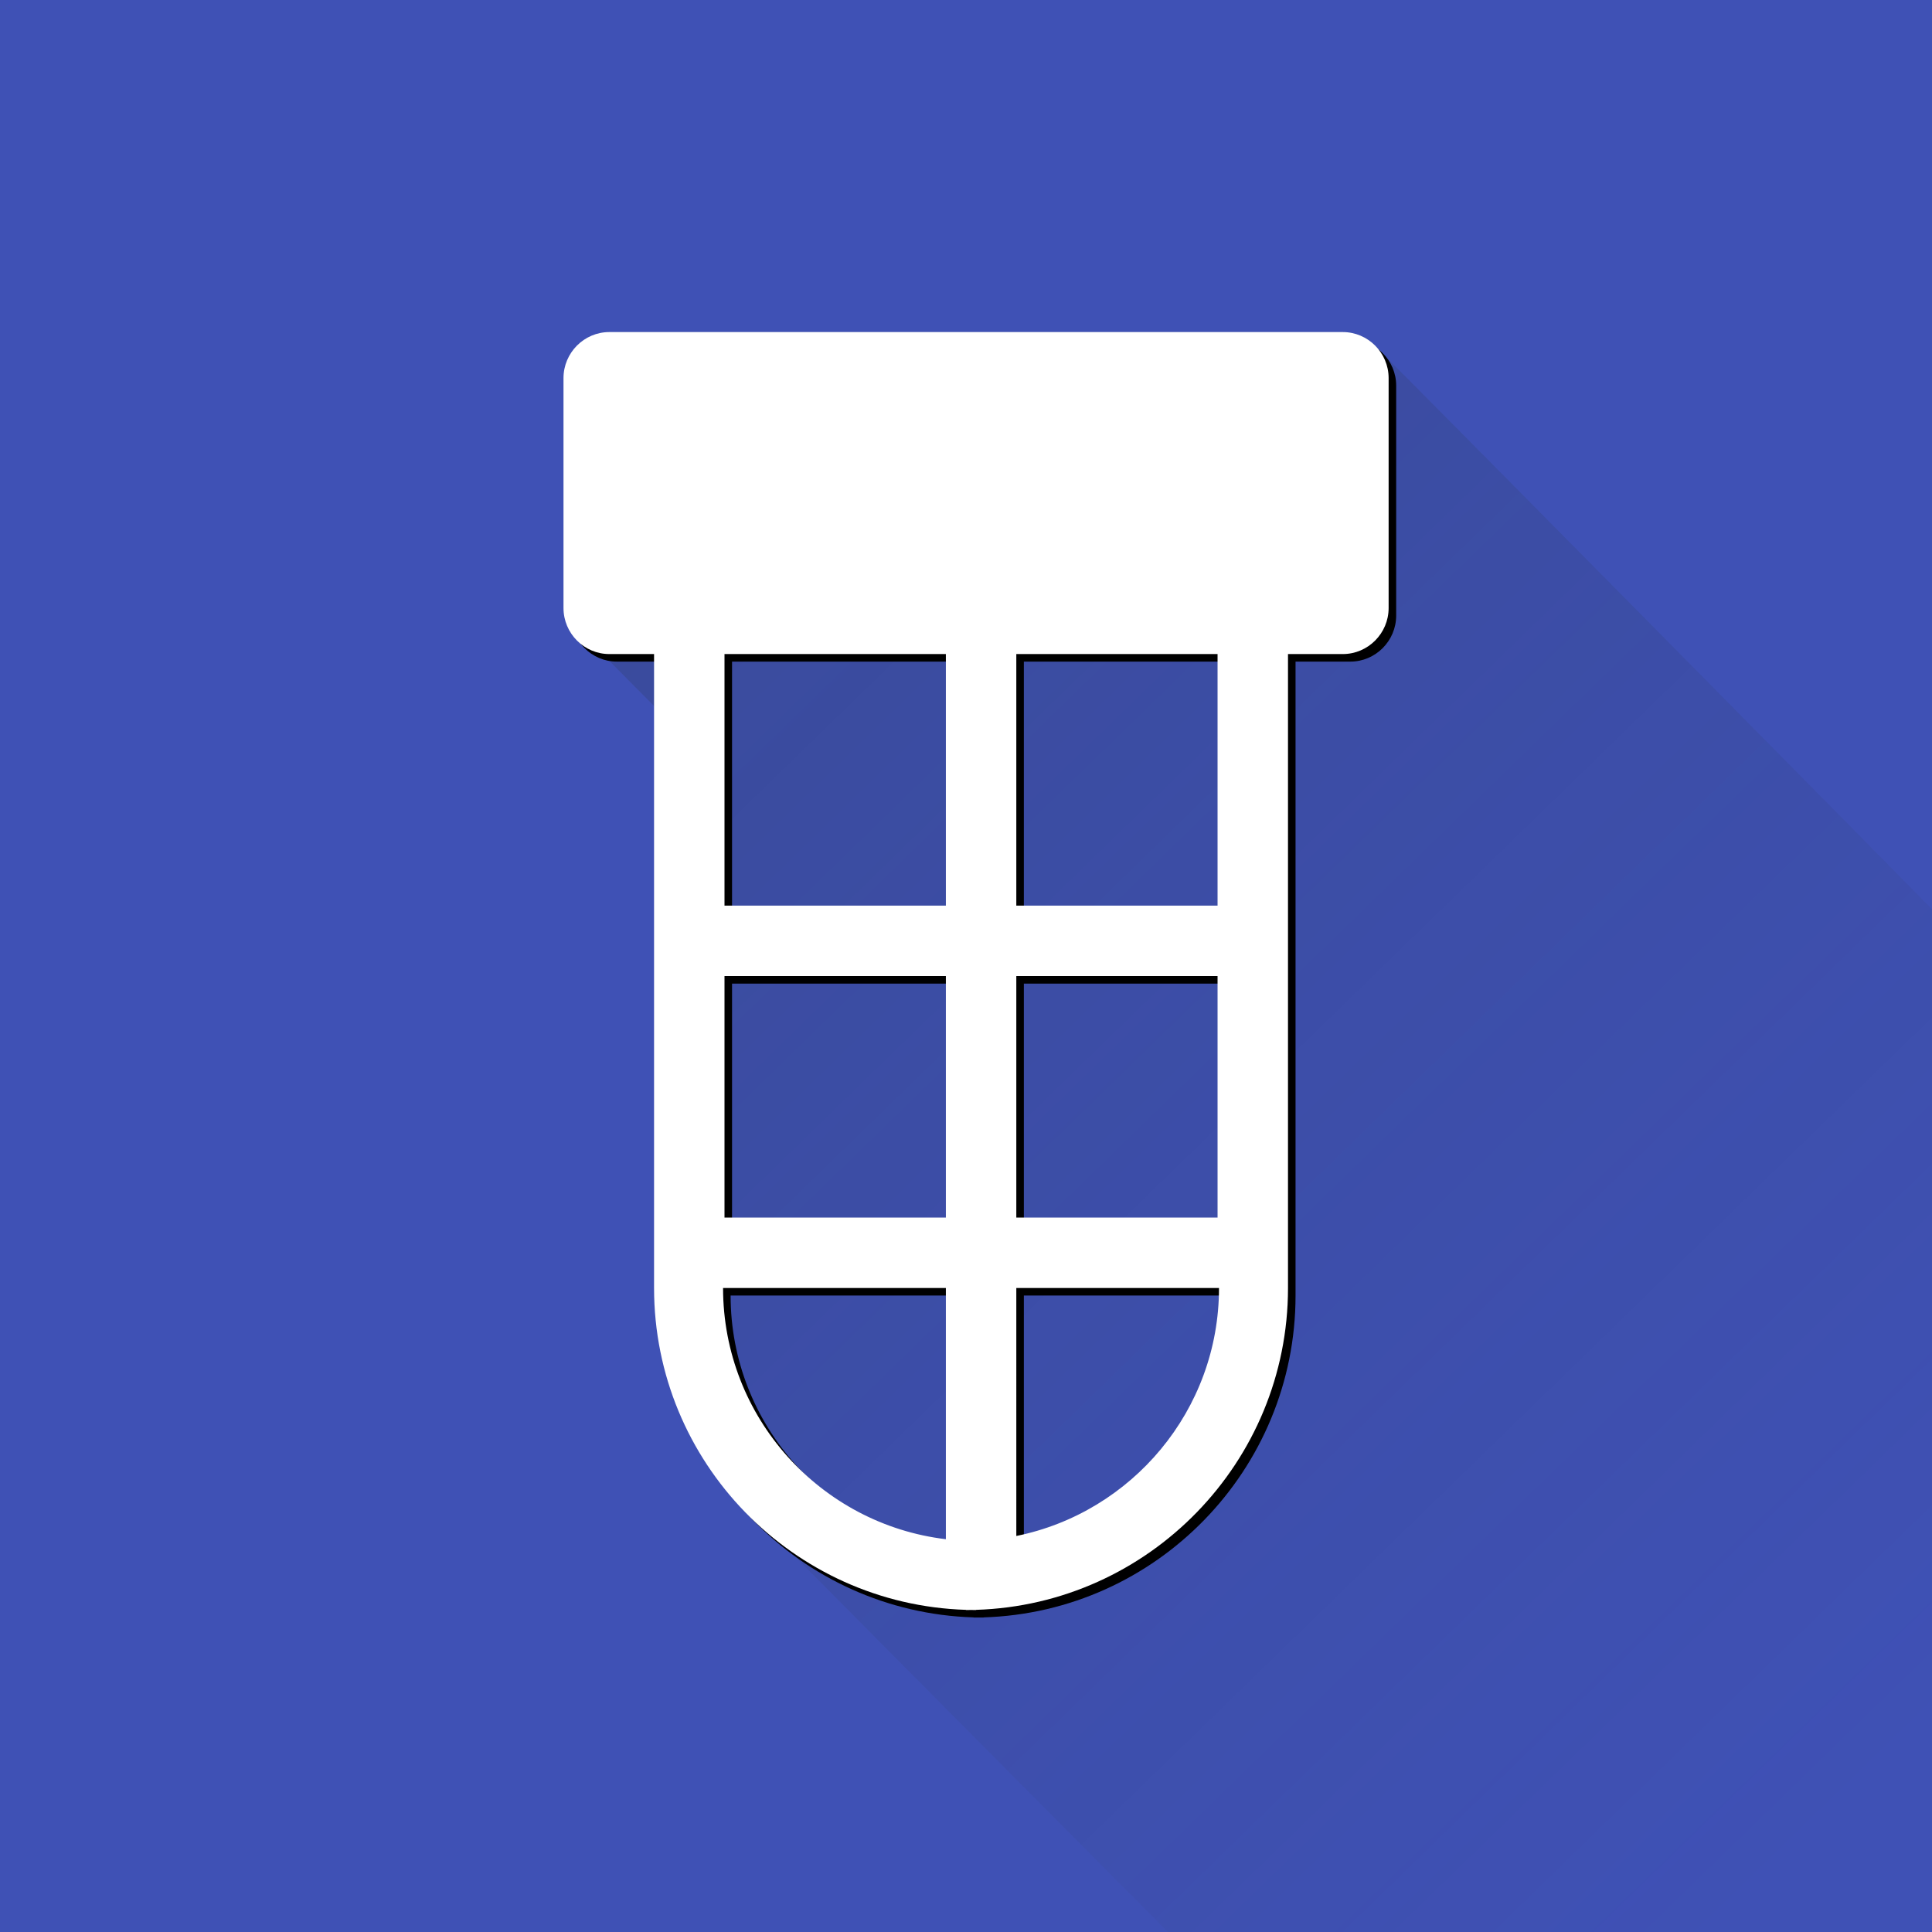<?xml version="1.0" encoding="UTF-8"?>
<svg width="512px" height="512px" viewBox="0 0 512 512" version="1.1" xmlns="http://www.w3.org/2000/svg" xmlns:xlink="http://www.w3.org/1999/xlink">
    <defs>
        <linearGradient id="gradient" x1="11.961%" y1="4.036%" x2="89.361%" y2="96.064%">
            <stop stop-color="#263238" stop-opacity="0.2" offset="0%"></stop>
            <stop stop-color="#263238" stop-opacity="0" offset="100%"></stop>
        </linearGradient>
        <path id="lamp" d="M355.852,88 C362.533,88 368,93.486 368,100.19 L368,161.143 C368,167.848 362.533,173.333 355.852,173.333 L341.333,173.333 L341.333,341.333 C341.333,387.493 304.49,425.212 258.667,426.626 L258.667,426.667 L257.334,426.656 C256.89,426.663 256.445,426.667 256,426.667 L256,426.626 C210.177,425.212 173.333,387.493 173.333,341.333 L173.333,173.333 L161.481,173.333 C154.8,173.333 149.333,167.848 149.333,161.143 L149.333,100.19 C149.333,93.486 154.8,88 161.481,88 L355.852,88 Z M250.666,341.333 L191.619,341.333 C191.619,375.597 217.453,403.94 250.666,407.906 L250.666,341.333 Z M323.048,341.333 L269.333,341.333 L269.334,407.049 C299.939,400.849 323.048,373.74 323.048,341.333 Z M250.666,258.666 L191.999,258.666 L191.999,322.666 L250.666,322.666 L250.666,258.666 Z M322.666,258.666 L269.333,258.666 L269.333,322.666 L322.666,322.666 L322.666,258.666 Z M250.666,173.333 L191.999,173.333 L191.999,240 L250.666,240 L250.666,173.333 Z M322.666,173.333 L269.333,173.333 L269.333,240 L322.666,240 L322.666,173.333 Z"></path>
        <filter id="filter"> x="-2.3%" y="-1.5%" width="106.4%" height="104.1%" filterUnits="objectBoundingBox">
            <feOffset dx="2" dy="2" in="SourceAlpha" result="shadowOffsetOuter1"></feOffset>
            <feGaussianBlur stdDeviation="2" in="shadowOffsetOuter1" result="shadowBlurOuter1"></feGaussianBlur>
            <feColorMatrix values="0 0 0 0 0   0 0 0 0 0   0 0 0 0 0  0 0 0 0.4 0" type="matrix" in="shadowBlurOuter1"></feColorMatrix>
        </filter>
    </defs>
    <rect fill="#3F51B5" x="0" y="0" width="512" height="512"></rect>
    <path fill="url(#gradient)" d="M512,240.954 C511.46,240.318 367.01,94.027 365.84,93.21 C363.602,89.952 359.927,88.007 356,88 L164,88 C157.454,88 152.115,93.295 152,99.903 L152,160.903 C152.039,164.801 153.967,168.433 157.16,170.625 C158,171.807 176,189.676 176,189.828 L176,342.418 C175.982,363.592 183.841,384 198.02,399.602 L199.28,400.995 C199.67,401.419 309.29,511.818 309.5,512 L512,512 L512,240.954 Z"></path>
    <use fill="black" fill-opacity="1" filter="url(#filter)" xlink:href="#lamp"></use>
    <use fill="#FFFFFF" xlink:href="#lamp"></use>
</svg>